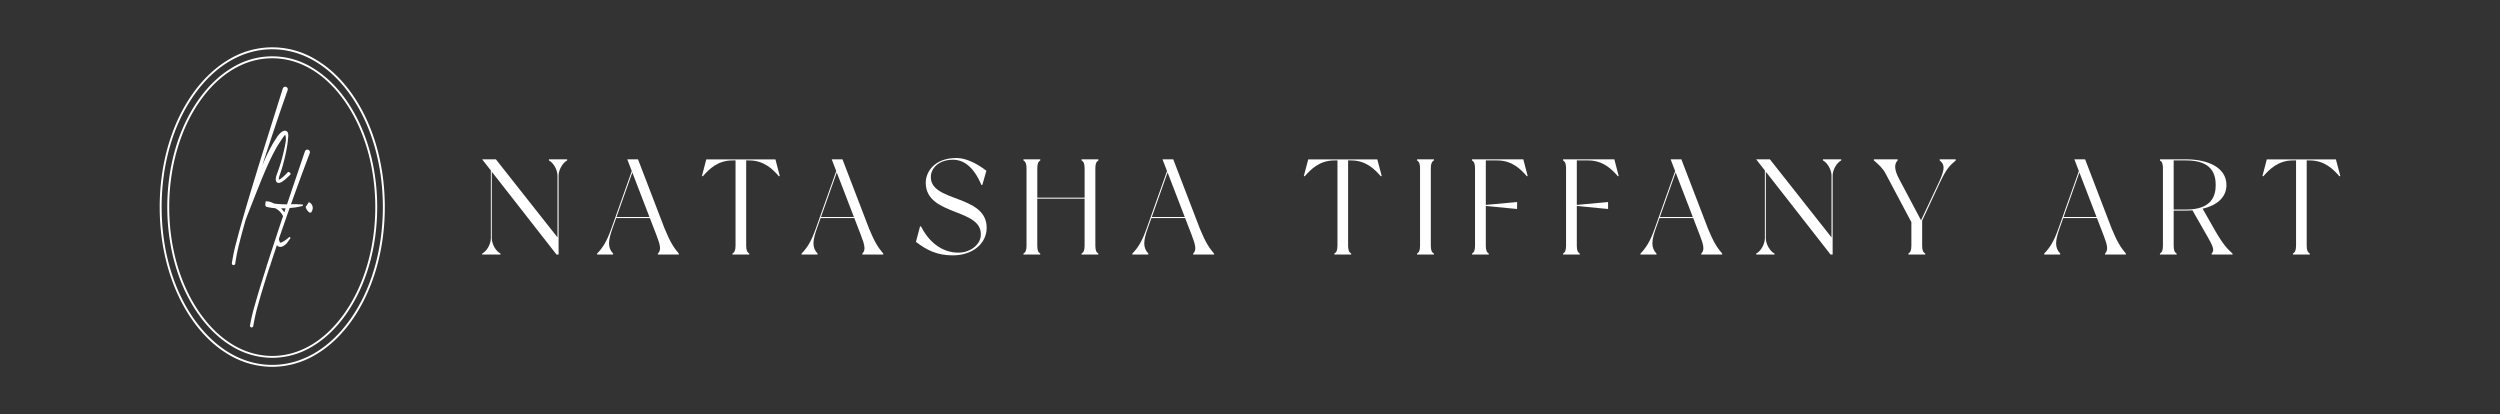 <svg id="Layer_1" data-name="Layer 1" xmlns="http://www.w3.org/2000/svg" viewBox="0 0 2414.51 400"><rect x="0" y="0" width="2414.51" height="400" fill="#333333" stroke="none"/><defs><style>.cls-1{fill:#fff;}</style></defs><title>natashatiffany_art logo</title><path class="cls-1" d="M299,205.28a8.73,8.73,0,0,1-3.7-5.27l0-.09v-.1a.93.93,0,0,1,.24-.62,1,1,0,0,1,.31-.23l2.45-3.77.59.29a6,6,0,0,1,3.13,4.82v0a4.3,4.3,0,0,1,0,.65,3.24,3.24,0,0,0,0,.43v.12l0,.12c-.15.51-.23.83-.29,1.06a4.35,4.35,0,0,1-.61,1.43c-.11.19-.25.44-.42.76l-.16.28-1.14.28Z"/><path class="cls-1" d="M296,199.79c0-.1.18-.2.28-.21l2.23-3.43a5.28,5.28,0,0,1,2.72,4.23c0,.39-.07.69-.06,1.08a7.63,7.63,0,0,1-1.25,3.1l-.49.12A7.94,7.94,0,0,1,296,199.79Z"/><path class="cls-1" d="M243,316.2a1,1,0,0,1-.24,0,1.55,1.55,0,0,1-1-.61,1.61,1.61,0,0,1-.31-1.12v-.08a176.86,176.86,0,0,1,5-20.87l.2-.74c1.79-6.37,3.8-13.08,6.31-21.14,1.33-4.28,2.73-8.73,4.16-13.21.25-.78.49-1.56.74-2.33l.17-.52h2.06l1,0-.31,1c-.26.78-.51,1.56-.76,2.34-1.61,5-3,9.42-4.31,13.58-1.78,5.75-4.09,13.34-6.23,21.08l-.08.27a178.65,178.65,0,0,0-4.76,21v0A1.58,1.58,0,0,1,243,316.2Z"/><path class="cls-1" d="M260.05,256.32l-1.51,0c-.25.78-.5,1.56-.74,2.33q-2.1,6.6-4.16,13.21c-2.19,7-4.31,14-6.3,21.12a182.67,182.67,0,0,0-5.14,21.52h0a.85.85,0,1,0,1.68.24v0a182,182,0,0,1,4.86-21.34c2-7.06,4.07-14.09,6.24-21.1q2.11-6.81,4.31-13.59c.25-.78.51-1.56.76-2.34Z"/><path class="cls-1" d="M260.05,257.06h-2.52l.3-1c2.87-9,5.76-17.86,8.61-26.41,2.18-6.69,4.51-13.71,6.92-20.89a15.78,15.78,0,0,0-7.75-7.72,35.51,35.51,0,0,1-6.24-.87l-.66-.11c-1-.14-2.49-.37-2.49-2.4a7.65,7.65,0,0,1,.15-1.36,6.43,6.43,0,0,0,.13-1.09v-.74h.75l.43,0a5.66,5.66,0,0,1,.57,0,14.12,14.12,0,0,1,4.54,1.21l.12.06c.58.25,1.17.52,1.82.84a76.84,76.84,0,0,0,10.78.76h1.7l3.18-9.42,14.11-41.74a2.48,2.48,0,0,1,2.34-1.68,2.62,2.62,0,0,1,.79.13,2.48,2.48,0,0,1,1.56,3.14l-7.75,20.71-7.52,20.68-2.89,8.1c1.31,0,2.83-.06,4.33-.06.79,0,1.33,0,2.78.11l3.58.18.71,0v1.38l-1.12.24c-5.74,1.24-5.74,1.24-8.8,1.51l-2.77.25c-3.28,9.28-6.68,19-10.37,29.8l-.06.18c.23.88.67,2.5.86,3a2.31,2.31,0,0,0,.3.56h.1a6.3,6.3,0,0,0,1.84-.55,19.48,19.48,0,0,0,2.44-1.38,57.24,57.24,0,0,0,4.73-3.71l1.09,1L277,235l-.06.06a25.63,25.63,0,0,1-2.62,2.1l-.79.48a6.08,6.08,0,0,1-.68.33l-.23.1,0,0c-.37.12-.7.22-1,.29h-.06a5.73,5.73,0,0,1-.85.07,3.25,3.25,0,0,1-.44,0,3.68,3.68,0,0,1-2.71-1.61,1.12,1.12,0,0,1-.1-.16c-2,6-4.33,12.93-6.6,19.92l-.17.51Zm11.32-55.84a22.8,22.8,0,0,1,3.24,3.83l1.29-3.86C274.35,201.22,272.73,201.22,271.37,201.22Z"/><path class="cls-1" d="M280.06,229.27a56.73,56.73,0,0,1-4.8,3.77,19.19,19.19,0,0,1-2.55,1.44,6.16,6.16,0,0,1-2.22.61.59.59,0,0,1-.47-.15,2.37,2.37,0,0,1-.54-.87c-.2-.49-.6-1.95-.94-3.26,0-.14.09-.27.13-.4q5.19-15.15,10.53-30.25c6.82-.67,4.64-.22,12.48-1.91v-.07c-4.46-.22-5.1-.29-6.32-.29-.43,0-2.52,0-4.68.07l-.71,0q1.62-4.57,3.26-9.12l7.51-20.69,7.72-20.62v0s0,0,0-.05a1.73,1.73,0,1,0-3.28-1.11l-14.11,41.74q-1.66,5-3.34,9.91l-.52,0h-1.72a76.87,76.87,0,0,1-11-.8c-.71-.36-1.36-.64-2-.93a13.12,13.12,0,0,0-4.24-1.15c-.28,0-.72.07-1,.07,0,.79-.29,1.65-.29,2.45,0,1.72,1.29,1.51,2.59,1.79a35.38,35.38,0,0,0,6.25.86c3.86,1.83,7.09,5,8.35,8.44q-3.54,10.54-7,21.13-4.38,13.17-8.6,26.4l1.51,0h0q3.6-11,7.32-22a8.85,8.85,0,0,0,.72,2.12,3,3,0,0,0,2.15,1.27,4.12,4.12,0,0,0,1.12,0,6.31,6.31,0,0,0,.93-.27,8.85,8.85,0,0,0,.82-.38l.74-.45a24.63,24.63,0,0,0,2.54-2m-7-34h1.86c1.73,0,3.81,0,5.69-.06-.73,2.13-1.44,4.27-2.16,6.41A21.29,21.29,0,0,0,269.4,200.48Z"/><path class="cls-1" d="M225.52,256h-.18a1.6,1.6,0,0,1-1.4-1.72h0v-.06a177.9,177.9,0,0,1,4.48-20.92l.19-.71c1.67-6.49,3.58-13.42,5.82-21.2,4-14,8.24-28.14,12.54-42.08,4.14-13.63,8.33-27.05,13-41.92l13.15-41.88a2.45,2.45,0,0,1,2.35-1.73,2.65,2.65,0,0,1,.74.11A2.47,2.47,0,0,1,277.83,87l0,0,0,0-7.23,20.69-7,20.77c-3.4,10.18-6.87,20.75-10.34,31.53.59-1.42,1.15-2.71,1.69-4a167.66,167.66,0,0,1,8.77-17.6l1.29-2.12c.29-.47.59-.92.89-1.37l.45-.69.32-.48.33-.53.69-1.07a23.15,23.15,0,0,1,1.6-2.09,17.61,17.61,0,0,1,1.92-1.94,8.88,8.88,0,0,1,2.75-1.64,3.94,3.94,0,0,1,1.17-.2h.1a3,3,0,0,1,1.38.34,3.22,3.22,0,0,1,1.52,1.91,8.69,8.69,0,0,1,.26,2.93c0,.85-.13,1.68-.22,2.48s-.19,1.62-.22,2.42-.17,1.83-.27,2.52-.25,1.61-.38,2.4c-.53,3.17-1.18,6.39-1.91,9.59s-1.52,6.27-2.42,9.46-1.92,6.29-3,9.29a16.35,16.35,0,0,0-.55,2.13,5.89,5.89,0,0,0-.11,1.83,5.76,5.76,0,0,0,1.57-.8,30.21,30.21,0,0,0,3.56-2.89c1-.92,2-2,3.38-3.34a1.61,1.61,0,0,1,.93-.48l.34,0,1.58,1.43v.35a1.62,1.62,0,0,1-.45,1l-.21.22h0c-1.22,1.22-2.33,2.27-3.39,3.21a32.56,32.56,0,0,1-4,3.13,8.36,8.36,0,0,1-2.72,1.2,2.94,2.94,0,0,1-.72.08,2.8,2.8,0,0,1-1.64-.51,3.09,3.09,0,0,1-1.15-2,8.62,8.62,0,0,1,.16-2.94,18.77,18.77,0,0,1,.71-2.54c1.23-3.27,2.26-6.25,3.18-9.11,1-3.18,1.88-6.29,2.63-9.25.81-3.17,1.53-6.33,2.13-9.4l.07-.37c.27-1.42.55-2.9.72-4.33a14.15,14.15,0,0,0-.13-4.56,5.92,5.92,0,0,0-.44-1.49,8.82,8.82,0,0,0-1,1.11c-.43.53-.83,1.1-1.26,1.7l-1.37,2-.63,1-.3.47-.36.55-.51.77c-.28.4-.55.82-.81,1.22l-1.24,2c-6.37,10.91-11.34,22.65-16.29,34.73-5,12.43-14.08,35.61-14.34,36.46-2.43,8.52-4.21,15-5.75,21.12l-.12.48a178.93,178.93,0,0,0-4.23,20.79v.06A1.58,1.58,0,0,1,225.52,256Z"/><path class="cls-1" d="M278.79,166.91a.82.82,0,0,0-.5.26c-1.11,1.15-2.24,2.29-3.41,3.36a29.83,29.83,0,0,1-3.65,3,6.28,6.28,0,0,1-1.9.93.77.77,0,0,1-.55,0,.76.76,0,0,1-.25-.54,6.58,6.58,0,0,1,.1-2.14,17.55,17.55,0,0,1,.58-2.24c1.07-3,2.07-6.15,3-9.26s1.7-6.26,2.42-9.42,1.36-6.34,1.9-9.53c.12-.8.25-1.6.37-2.41a24.2,24.2,0,0,0,.27-2.42c.05-1.62.37-3.23.44-4.9a8.14,8.14,0,0,0-.23-2.68,2.44,2.44,0,0,0-1.16-1.48,2.14,2.14,0,0,0-1.11-.25,3.36,3.36,0,0,0-.94.16,8.19,8.19,0,0,0-2.52,1.51,17.84,17.84,0,0,0-1.84,1.85,22.91,22.91,0,0,0-1.54,2l-.68,1.05-.34.55-.32.47c-.44.68-.89,1.35-1.33,2l-1.27,2.11a163.4,163.4,0,0,0-8.74,17.52c-1.3,3-2.53,6-3.74,9s-2.33,6.06-3.45,9.1c-1.91,5.27-3.74,10.57-5.45,15.9,2.07-6.8,4.19-13.59,6.31-20.38q6.66-20.91,13.6-41.71l7-20.77,7.23-20.71v0l0,0a1.72,1.72,0,1,0-3.29-1l-13.15,41.88c-4.37,14-8.74,27.92-13,41.92s-8.49,28-12.54,42.07c-2,7-4,14.08-5.81,21.17a182.94,182.94,0,0,0-4.66,21.54v0a.86.86,0,0,0,.74.94.84.84,0,0,0,.94-.74v0a181,181,0,0,1,4.37-21.36c1.8-7.08,3.75-14.12,5.76-21.15.21-.75,9.54-24.57,14.37-36.53s9.91-23.84,16.34-34.84l1.24-2c.42-.67.89-1.34,1.33-2l.36-.54.3-.48.64-1,1.32-1.9c.44-.63.88-1.24,1.33-1.81a8.37,8.37,0,0,1,1.33-1.41c.21-.13.29-.18.3-.22s.24,0,.41.29a5.57,5.57,0,0,1,.71,2.05,14.46,14.46,0,0,1,.13,4.78c-.18,1.58-.49,3.17-.79,4.75-.62,3.17-1.34,6.32-2.14,9.44S272,156.8,271,159.87s-2,6.1-3.18,9.14a18.64,18.64,0,0,0-.68,2.43,7.84,7.84,0,0,0-.16,2.68,2.33,2.33,0,0,0,.85,1.55,2.23,2.23,0,0,0,1.77.31,7.84,7.84,0,0,0,2.48-1.1,31.43,31.43,0,0,0,3.92-3.07c1.24-1.09,2.41-2.22,3.56-3.37h0a.86.86,0,0,0,.24-.57"/><path class="cls-1" d="M262.93,345.59a75.35,75.35,0,0,1-39.58-11.5c-12.07-7.36-22.9-17.88-32.2-31.27-19.08-27.48-29.59-64-29.59-102.82s10.51-75.34,29.59-102.82c9.3-13.39,20.13-23.91,32.2-31.27a73.88,73.88,0,0,1,79.17,0c12.07,7.36,22.9,17.88,32.2,31.27,19.08,27.48,29.59,64,29.59,102.82s-10.51,75.34-29.59,102.82c-9.3,13.39-20.13,23.91-32.2,31.27A75.36,75.36,0,0,1,262.93,345.59Zm0-289.32c-26.51,0-51.46,14.9-70.26,42S163.42,161.55,163.42,200s10.39,74.59,29.25,101.76,43.75,42,70.26,42,51.47-14.9,70.27-42S362.45,238.45,362.45,200,352.06,125.41,333.2,98.24,289.45,56.27,262.93,56.27Z"/><path class="cls-1" d="M262.93,354.28a82,82,0,0,1-42.42-12c-13-7.72-24.58-18.79-34.53-32.89-20.47-29-31.74-67.82-31.74-109.35S165.51,119.63,186,90.65c10-14.1,21.57-25.17,34.53-32.89a80.77,80.77,0,0,1,84.85,0c13,7.72,24.58,18.79,34.53,32.89,20.47,29,31.74,67.82,31.74,109.35s-11.27,80.37-31.74,109.35c-9.95,14.1-21.57,25.17-34.53,32.89A82,82,0,0,1,262.93,354.28Zm0-306.7c-28.55,0-55.34,15.67-75.44,44.14C167.25,120.39,156.1,158.85,156.1,200s11.15,79.61,31.39,108.28c20.1,28.47,46.89,44.14,75.44,44.14s55.35-15.67,75.45-44.14c20.24-28.67,31.39-67.13,31.39-108.28s-11.15-79.61-31.39-108.28C318.28,63.25,291.49,47.58,262.93,47.58Z"/><path class="cls-1" d="M547.76,153.89v1.05c-4.33,2.24-8.27,9.07-8.27,14.71v76.19h-2l-62.53-80v64.24c0,5.64,3.94,12.61,8.41,14.84v.92H465.66v-.92c4.47-2.23,8.41-9.2,8.41-14.84V164.66l-8.41-10.77h13.27l59.5,75.4V169.65c0-5.64-3.94-12.47-8.27-14.71v-1.05Z"/><path class="cls-1" d="M655.62,245.84H635.39v-.92c3.42-3.42,2.37-8-1.31-17.6l-6.43-16.68H595.07l-3.55,10c-4.2,11.95-4.86,18.39.66,24.3v.92h-15.5v-.92c5.65-5.91,9.46-11.95,13.79-24.3l19.7-55.43-4.33-11.3h10.37l25.62,66.73c5.38,13.13,8.8,18.39,13.79,24.3Zm-28.37-36.25-16.55-43-15.24,43Z"/><path class="cls-1" d="M753.1,169.92l-.78.39c-5.92-6.7-14.19-15.37-28.77-15.37h-2.89v82.23c0,4.6,1.05,6.57,3,7.75v.92H707.39v-.92c2-1.18,3-3.15,3-7.75V154.94h-2.9c-14.58,0-22.85,8.67-28.76,15.37l-.79-.39,4.2-16H748.9Z"/><path class="cls-1" d="M853.09,245.84H832.85v-.92c3.42-3.42,2.37-8-1.31-17.6l-6.44-16.68H792.53l-3.54,10c-4.21,11.95-4.87,18.39.65,24.3v.92h-15.5v-.92c5.64-5.91,9.46-11.95,13.79-24.3l19.7-55.43-4.33-11.3h10.38l25.61,66.73c5.39,13.13,8.8,18.39,13.8,24.3Zm-28.38-36.25-16.55-43-15.24,43Z"/><path class="cls-1" d="M952.67,164.93l-3.94,13.66h-.92c-7.49-17.61-17.07-24.31-27.45-24.31-13,0-20.49,7.36-21.28,15.24-2.49,26.27,53.85,17.61,53.85,50.44,0,15.63-14,26.67-32.7,26.67-15.63,0-25.35-5.26-35.6-13l3.94-15h.92C896.19,232,908.4,244,925.61,244c11.16,0,20.49-7.23,21.54-15.5,3.42-28-53.06-19.05-53.06-52,0-10.64,8.53-23.9,29.68-23.9C933.89,152.58,944.92,158.88,952.67,164.93Z"/><path class="cls-1" d="M1057.9,162.69v74.48c0,4.6.92,6.57,2.9,7.75v.92h-16.29v-.92c2.1-1.18,3-3.15,3-7.75V191.86h-45.71v45.31c0,4.6.91,6.57,2.89,7.75v.92H988.42v-.92c2.1-1.18,3-3.15,3-7.75V162.69c0-4.6-.92-6.56-3-7.75v-1.05h16.29v1.05c-2,1.19-2.89,3.15-2.89,7.75v28.24h45.71V162.69c0-4.6-.92-6.56-3-7.75v-1.05h16.29v1.05C1058.82,156.13,1057.9,158.09,1057.9,162.69Z"/><path class="cls-1" d="M1172.59,245.84h-20.22v-.92c3.41-3.42,2.35-8-1.32-17.6l-6.44-16.68H1112l-3.55,10c-4.21,11.95-4.86,18.39.66,24.3v.92h-15.5v-.92c5.65-5.91,9.46-11.95,13.79-24.3l19.71-55.43-4.34-11.3h10.37l25.62,66.73c5.38,13.13,8.8,18.39,13.79,24.3Zm-28.37-36.25-16.55-43-15.24,43Z"/><path class="cls-1" d="M1334.45,169.92l-.79.39c-5.91-6.7-14.19-15.37-28.76-15.37H1302v82.23c0,4.6,1,6.57,3,7.75v.92h-16.28v-.92c2-1.18,3-3.15,3-7.75V154.94h-2.9c-14.57,0-22.85,8.67-28.76,15.37l-.79-.39,4.21-16h66.72Z"/><path class="cls-1" d="M1381.89,162.69v74.48c0,4.6.92,6.57,3,7.75v.92h-16.29v-.92c2-1.18,2.89-3.15,2.89-7.75V162.69c0-4.6-.91-6.56-2.89-7.75v-1.05h16.29v1.05C1382.81,156.13,1381.89,158.09,1381.89,162.69Z"/><path class="cls-1" d="M1475.42,169.92l-.66.39c-5.91-6.7-14.18-15.37-28.76-15.37h-11v42.95l30.2-2.75v6.7l-30.2-2.9v38.23c0,4.6.91,6.57,2.88,7.75v.92H1421.7v-.92c2-1.18,2.89-3.15,2.89-7.75V162.69c0-4.6-.93-6.56-2.89-7.75v-1.05h49.52Z"/><path class="cls-1" d="M1563.32,169.92l-.66.39c-5.92-6.7-14.19-15.37-28.77-15.37h-11v42.95l30.2-2.75v6.7l-30.2-2.9v38.23c0,4.6.91,6.57,2.88,7.75v.92h-16.15v-.92c2-1.18,2.89-3.15,2.89-7.75V162.69c0-4.6-.92-6.56-2.89-7.75v-1.05h49.52Z"/><path class="cls-1" d="M1663.29,245.84h-20.23v-.92c3.42-3.42,2.37-8-1.31-17.6l-6.44-16.68h-32.58l-3.54,10c-4.2,11.95-4.86,18.39.65,24.3v.92h-15.5v-.92c5.65-5.91,9.46-11.95,13.8-24.3l19.7-55.43-4.34-11.3h10.38l25.62,66.73c5.38,13.13,8.79,18.39,13.79,24.3Zm-28.37-36.25-16.56-43-15.24,43Z"/><path class="cls-1" d="M1778.25,153.89v1.05c-4.34,2.24-8.28,9.07-8.28,14.71v76.19h-2l-62.53-80v64.24c0,5.64,4,12.61,8.41,14.84v.92h-17.73v-.92c4.46-2.23,8.4-9.2,8.4-14.84V164.66l-8.4-10.77h13.27l59.5,75.4V169.65c0-5.64-3.94-12.47-8.28-14.71v-1.05Z"/><path class="cls-1" d="M1888.87,153.89v1.05c-6,5.12-8.94,7.88-15.63,22.07l-16.82,36.12v24c0,4.6.92,6.57,3,7.75v.92h-16.29v-.92c2-1.18,2.89-3.15,2.89-7.75V214.58s-22.06-41.38-24.82-46.77-7.35-9.45-11.43-12.87v-1.05h23v1.05c-3.42,3.42-3.42,8.93,1.58,18.26l21,39.54,17.87-38c5.51-12.34,4.85-15.89.13-19.83v-1.05Z"/><path class="cls-1" d="M2053.21,245.84H2033v-.92c3.41-3.42,2.36-8-1.32-17.6l-6.43-16.68h-32.58l-3.55,10c-4.2,11.95-4.86,18.39.66,24.3v.92h-15.5v-.92c5.65-5.91,9.46-11.95,13.79-24.3l19.71-55.43-4.34-11.3h10.38l25.61,66.73c5.38,13.13,8.81,18.39,13.79,24.3Zm-28.37-36.25-16.55-43-15.23,43Z"/><path class="cls-1" d="M2156.22,244.92v.92H2136v-.92c3.41-3.42.65-8.15-4.47-17.21l-14.05-24.56c-2,.13-3.95.26-5.91.26h-12.22v33.76c0,4.6.92,6.57,2.89,7.75v.92h-16.16v-.92c2-1.18,2.89-3.15,2.89-7.75V162.69c0-4.73-.91-6.56-2.89-7.75v-1.05h25.49c20.35,0,38.74,7.62,38.74,24.83,0,12.34-9.85,19.83-23,22.85l11.82,20.76C2146.89,235.86,2151.1,240.32,2156.22,244.92Zm-16.29-66.2c0-10.25-3.42-23.78-28.37-23.78h-12.22v47.42h12.22C2136.39,202.36,2139.93,188.83,2139.93,178.72Z"/><path class="cls-1" d="M2260.27,169.92l-.79.39c-5.91-6.7-14.19-15.37-28.76-15.37h-2.9v82.23c0,4.6,1,6.57,3,7.75v.92h-16.28v-.92c2-1.18,3-3.15,3-7.75V154.94h-2.89c-14.58,0-22.85,8.67-28.77,15.37l-.79-.39,4.21-16h66.72Z"/></svg>